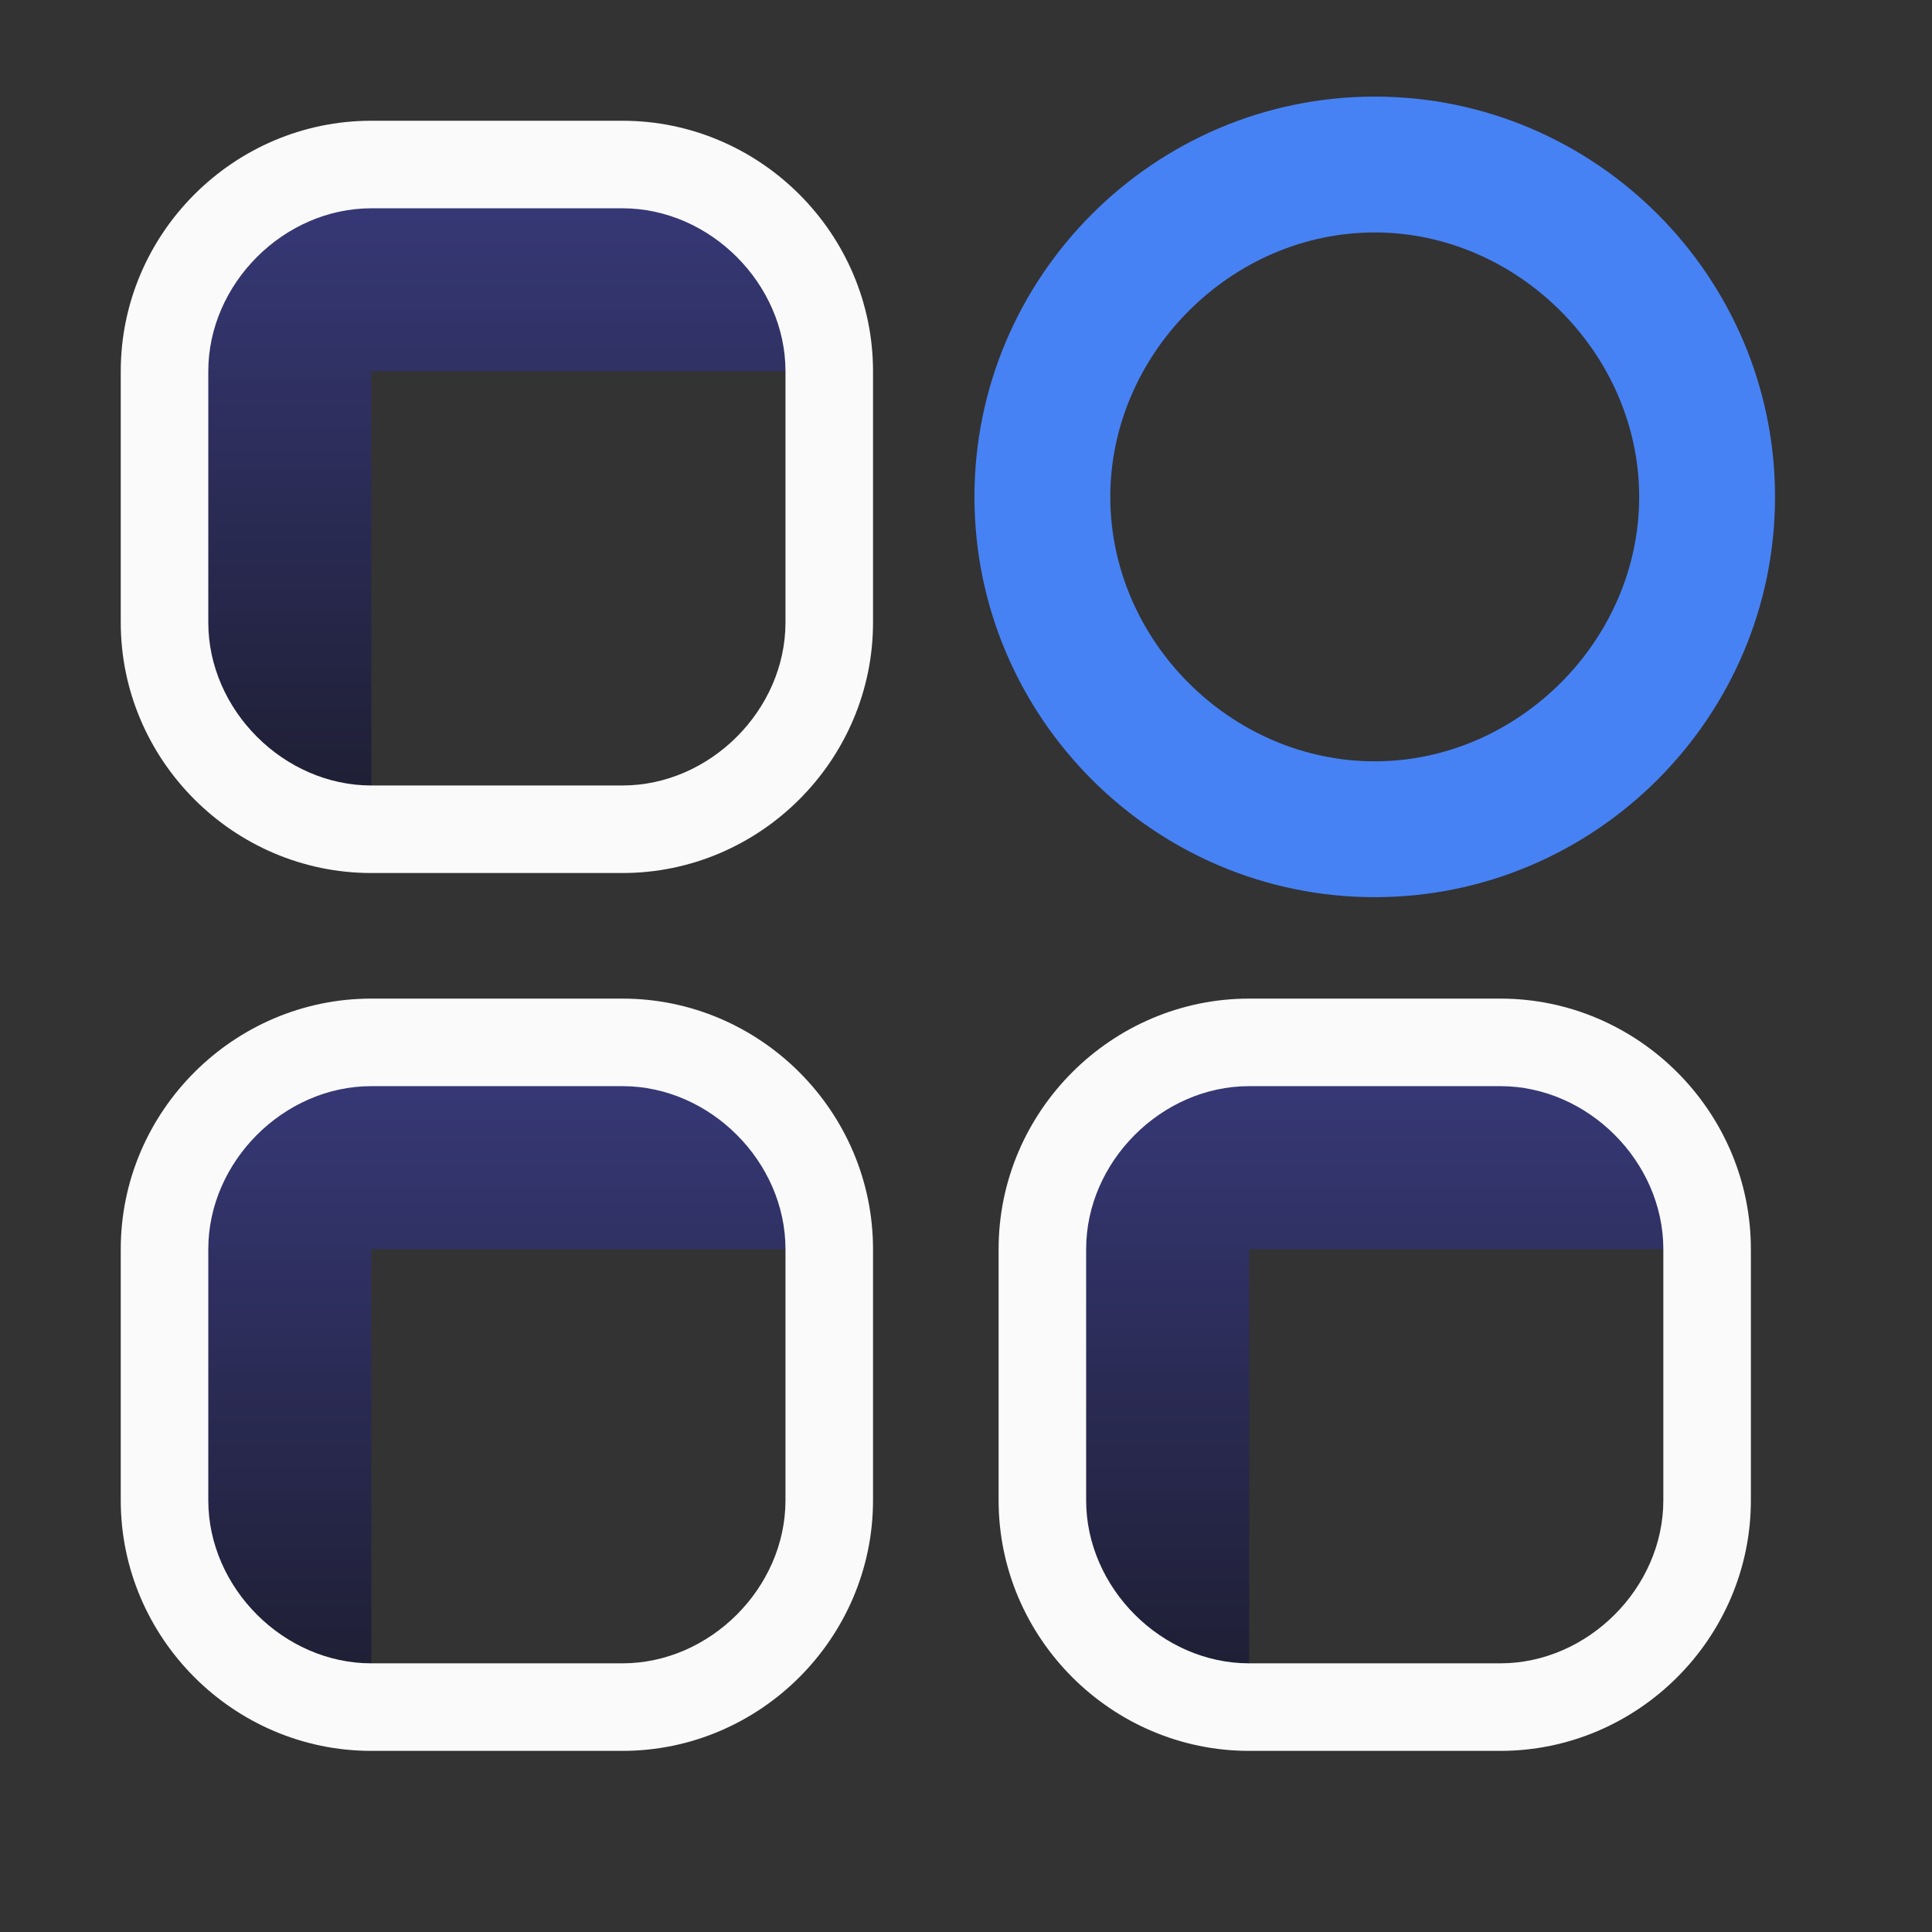 <svg version="1.2" baseProfile="tiny-ps" xmlns="http://www.w3.org/2000/svg" viewBox="0 0 32 32" width="32" height="32">
	<rect x="0" y="0" width="32" height="32" fill="#333333" stroke="none"/>
	<title>ic_quiz_category_dark</title>
	<defs>
		<linearGradient id="grd1" gradientUnits="userSpaceOnUse"  x1="8.16" y1="13.423" x2="8.16" y2="3.038">
			<stop offset="0.001" stop-color="#1e1e33"  />
			<stop offset="1" stop-color="#373978"  />
		</linearGradient>
		<linearGradient id="grd2" gradientUnits="userSpaceOnUse"  x1="8.16" y1="27.961" x2="8.16" y2="17.577">
			<stop offset="0.001" stop-color="#1e1e33"  />
			<stop offset="1" stop-color="#373978"  />
		</linearGradient>
		<linearGradient id="grd3" gradientUnits="userSpaceOnUse"  x1="22.699" y1="27.961" x2="22.699" y2="17.577">
			<stop offset="0.001" stop-color="#1e1e33"  />
			<stop offset="1" stop-color="#373978"  />
		</linearGradient>
	</defs>
	<style>
		tspan { white-space:pre }
		.shp0 { fill: #4782f4;stroke: #4782f4;stroke-width: 0.4 } 
		.shp1 { fill: url(#grd1) } 
		.shp2 { fill: #fafafa } 
		.shp3 { fill: url(#grd2) } 
		.shp4 { fill: url(#grd3) } 
	</style>
	<path id="Layer" fill-rule="evenodd" class="shp0" d="M22.77 1.8C26.31 1.8 29.2 4.69 29.2 8.23C29.2 11.77 26.31 14.66 22.77 14.66C19.23 14.66 16.34 11.77 16.34 8.23C16.34 4.69 19.23 1.8 22.77 1.8ZM22.77 12.81C25.25 12.81 27.35 10.72 27.35 8.23C27.35 5.75 25.25 3.65 22.77 3.65C20.28 3.65 18.19 5.75 18.19 8.23C18.19 10.72 20.28 12.81 22.77 12.81Z" />
	<path id="Layer" class="shp1" d="M6.15 13.42C5.29 13.42 3.45 12.8 3.04 10.31C2.52 7.19 3.56 3.56 4.08 3.56C4.6 3.56 8.75 3.04 9.79 3.04C10.83 3.04 13.42 4.6 13.42 6.15L6.15 6.15L6.15 13.42Z" />
	<path id="Layer" fill-rule="evenodd" class="shp2" d="M10.31 14.46L6.15 14.46C3.87 14.46 2 12.59 2 10.31L2 6.15C2 3.87 3.87 2 6.15 2L10.31 2C12.59 2 14.46 3.87 14.46 6.15L14.46 10.31C14.46 12.59 12.59 14.46 10.31 14.46ZM6.15 3.45C4.7 3.45 3.45 4.7 3.45 6.15L3.45 10.31C3.45 11.76 4.7 13.01 6.15 13.01L10.31 13.01C11.76 13.01 13.01 11.76 13.01 10.31L13.01 6.15C13.01 4.7 11.76 3.45 10.31 3.45L6.15 3.45Z" />
	<path id="Layer" class="shp3" d="M6.15 27.96C5.29 27.96 3.45 27.34 3.04 24.85C2.52 21.73 3.56 18.1 4.08 18.1C4.6 18.1 8.75 17.58 9.79 17.58C10.83 17.58 13.42 19.13 13.42 20.69L6.15 20.69L6.15 27.96Z" />
	<path id="Layer" fill-rule="evenodd" class="shp2" d="M10.31 29L6.15 29C3.87 29 2 27.13 2 24.85L2 20.69C2 18.41 3.87 16.54 6.15 16.54L10.31 16.54C12.59 16.54 14.46 18.41 14.46 20.69L14.46 24.85C14.46 27.13 12.59 29 10.31 29ZM6.15 17.99C4.7 17.99 3.45 19.24 3.45 20.69L3.45 24.85C3.45 26.3 4.7 27.55 6.15 27.55L10.31 27.55C11.76 27.55 13.01 26.3 13.01 24.85L13.01 20.69C13.01 19.24 11.76 17.99 10.31 17.99L6.15 17.99Z" />
	<path id="Layer" class="shp4" d="M20.69 27.96C19.83 27.96 17.99 27.34 17.58 24.85C17.06 21.73 18.1 18.1 18.62 18.1C19.13 18.1 23.29 17.58 24.33 17.58C25.37 17.58 27.96 19.13 27.96 20.69L20.69 20.69L20.69 27.96Z" />
	<path id="Layer" fill-rule="evenodd" class="shp2" d="M24.85 29L20.69 29C18.41 29 16.54 27.13 16.54 24.85L16.54 20.69C16.54 18.41 18.41 16.54 20.69 16.54L24.85 16.54C27.13 16.54 29 18.41 29 20.69L29 24.85C29 27.13 27.13 29 24.85 29ZM20.69 17.99C19.24 17.99 17.99 19.24 17.99 20.69L17.99 24.85C17.99 26.3 19.24 27.55 20.69 27.55L24.85 27.55C26.3 27.55 27.55 26.3 27.55 24.85L27.55 20.69C27.55 19.24 26.3 17.99 24.85 17.99L20.69 17.99Z" />
</svg>